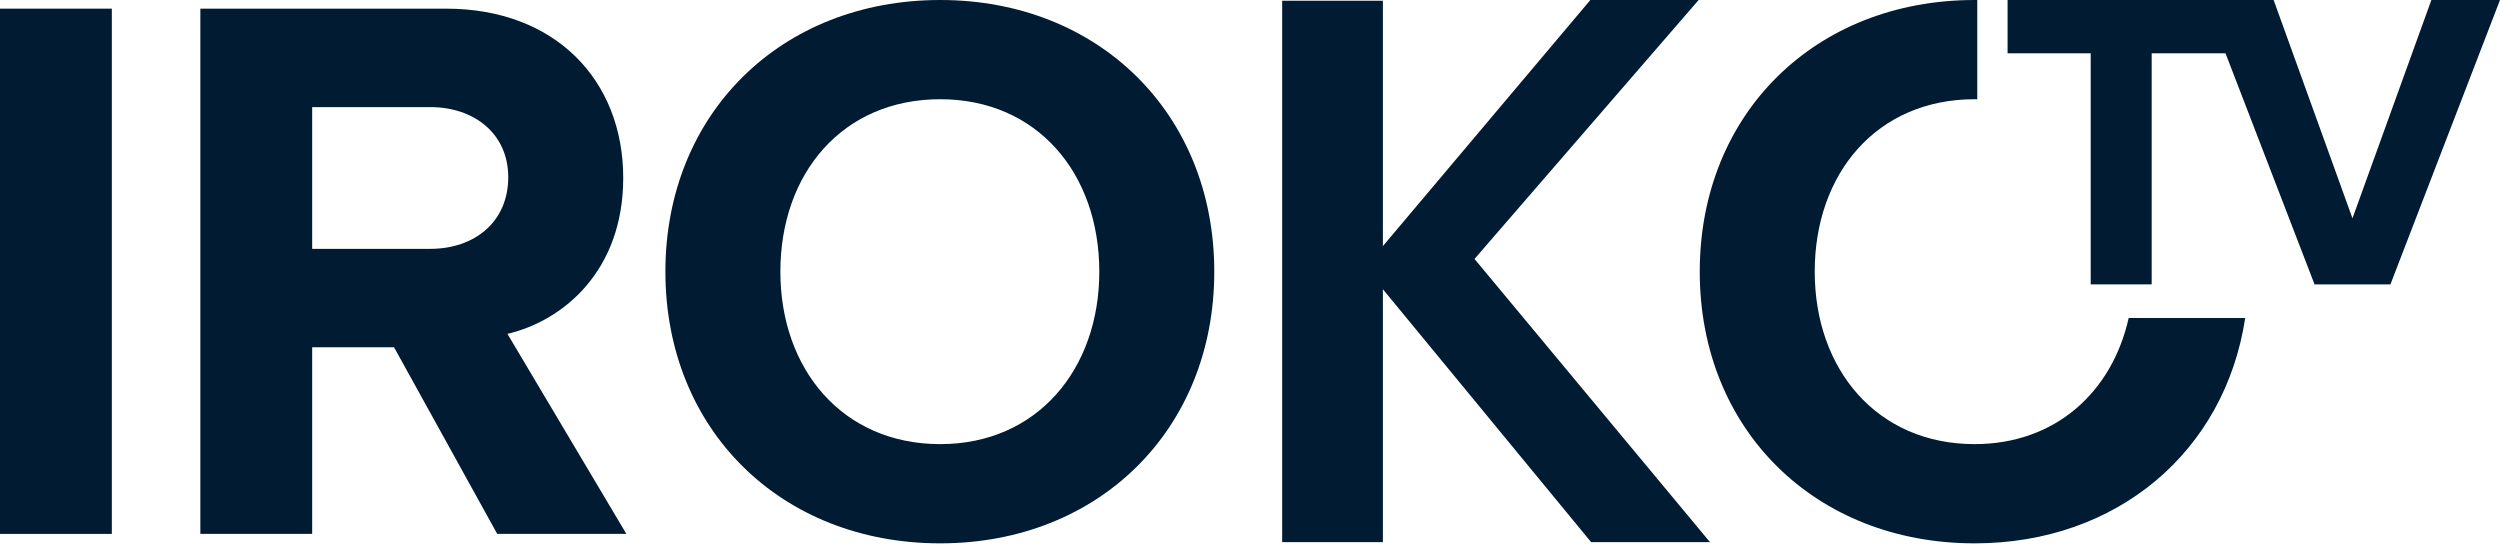 <svg width="100" height="22" viewBox="0 0 100 22" fill="none" xmlns="http://www.w3.org/2000/svg">
<path d="M51.287 21.686V0.03H55.316V9.843L63.614 0H67.945L58.98 10.358L68.4 21.686H63.645L55.316 11.57V21.686H51.287Z" fill="#011B33"/>
<path d="M79.091 0C79.055 0 79.019 0 78.984 0C72.621 0 67.99 4.536 67.99 10.867C67.99 17.198 72.621 21.734 78.984 21.734C84.678 21.734 88.996 18.065 89.808 12.721H85.147C84.485 15.681 82.217 17.765 78.984 17.765C75.078 17.765 72.589 14.773 72.589 10.867C72.589 6.93 75.078 3.969 78.984 3.969C79.019 3.969 79.055 3.969 79.091 3.97V0Z" fill="#011B33"/>
<path fill-rule="evenodd" clip-rule="evenodd" d="M37.609 21.734C43.941 21.734 48.571 17.198 48.571 10.867C48.571 4.536 43.941 0 37.609 0C31.247 0 26.616 4.536 26.616 10.867C26.616 17.198 31.247 21.734 37.609 21.734ZM37.609 17.765C33.703 17.765 31.215 14.773 31.215 10.867C31.215 6.93 33.703 3.969 37.609 3.969C41.484 3.969 43.972 6.93 43.972 10.867C43.972 14.773 41.484 17.765 37.609 17.765Z" fill="#011B33"/>
<path d="M4.473 0.346V21.356H0V0.346H4.473Z" fill="#011B33"/>
<path fill-rule="evenodd" clip-rule="evenodd" d="M20.298 13.355L25.055 21.356H19.889L15.762 13.891H12.487V21.356H8.014V0.346H17.841C22.22 0.346 24.929 3.213 24.929 7.119C24.929 10.804 22.566 12.82 20.298 13.355ZM12.487 9.954H17.211C18.975 9.954 20.33 8.883 20.33 7.087C20.33 5.355 18.975 4.284 17.211 4.284H12.487V9.954Z" fill="#011B33"/>
<path d="M86.067 11.375V2.132H89.375V0H80.303V2.132H83.628V11.375H86.067Z" fill="#011B33"/>
<path d="M95.617 11.375L100 0H97.255L94.099 8.732L90.945 0H88.199L92.582 11.375H95.617Z" fill="#011B33"/>
</svg>
